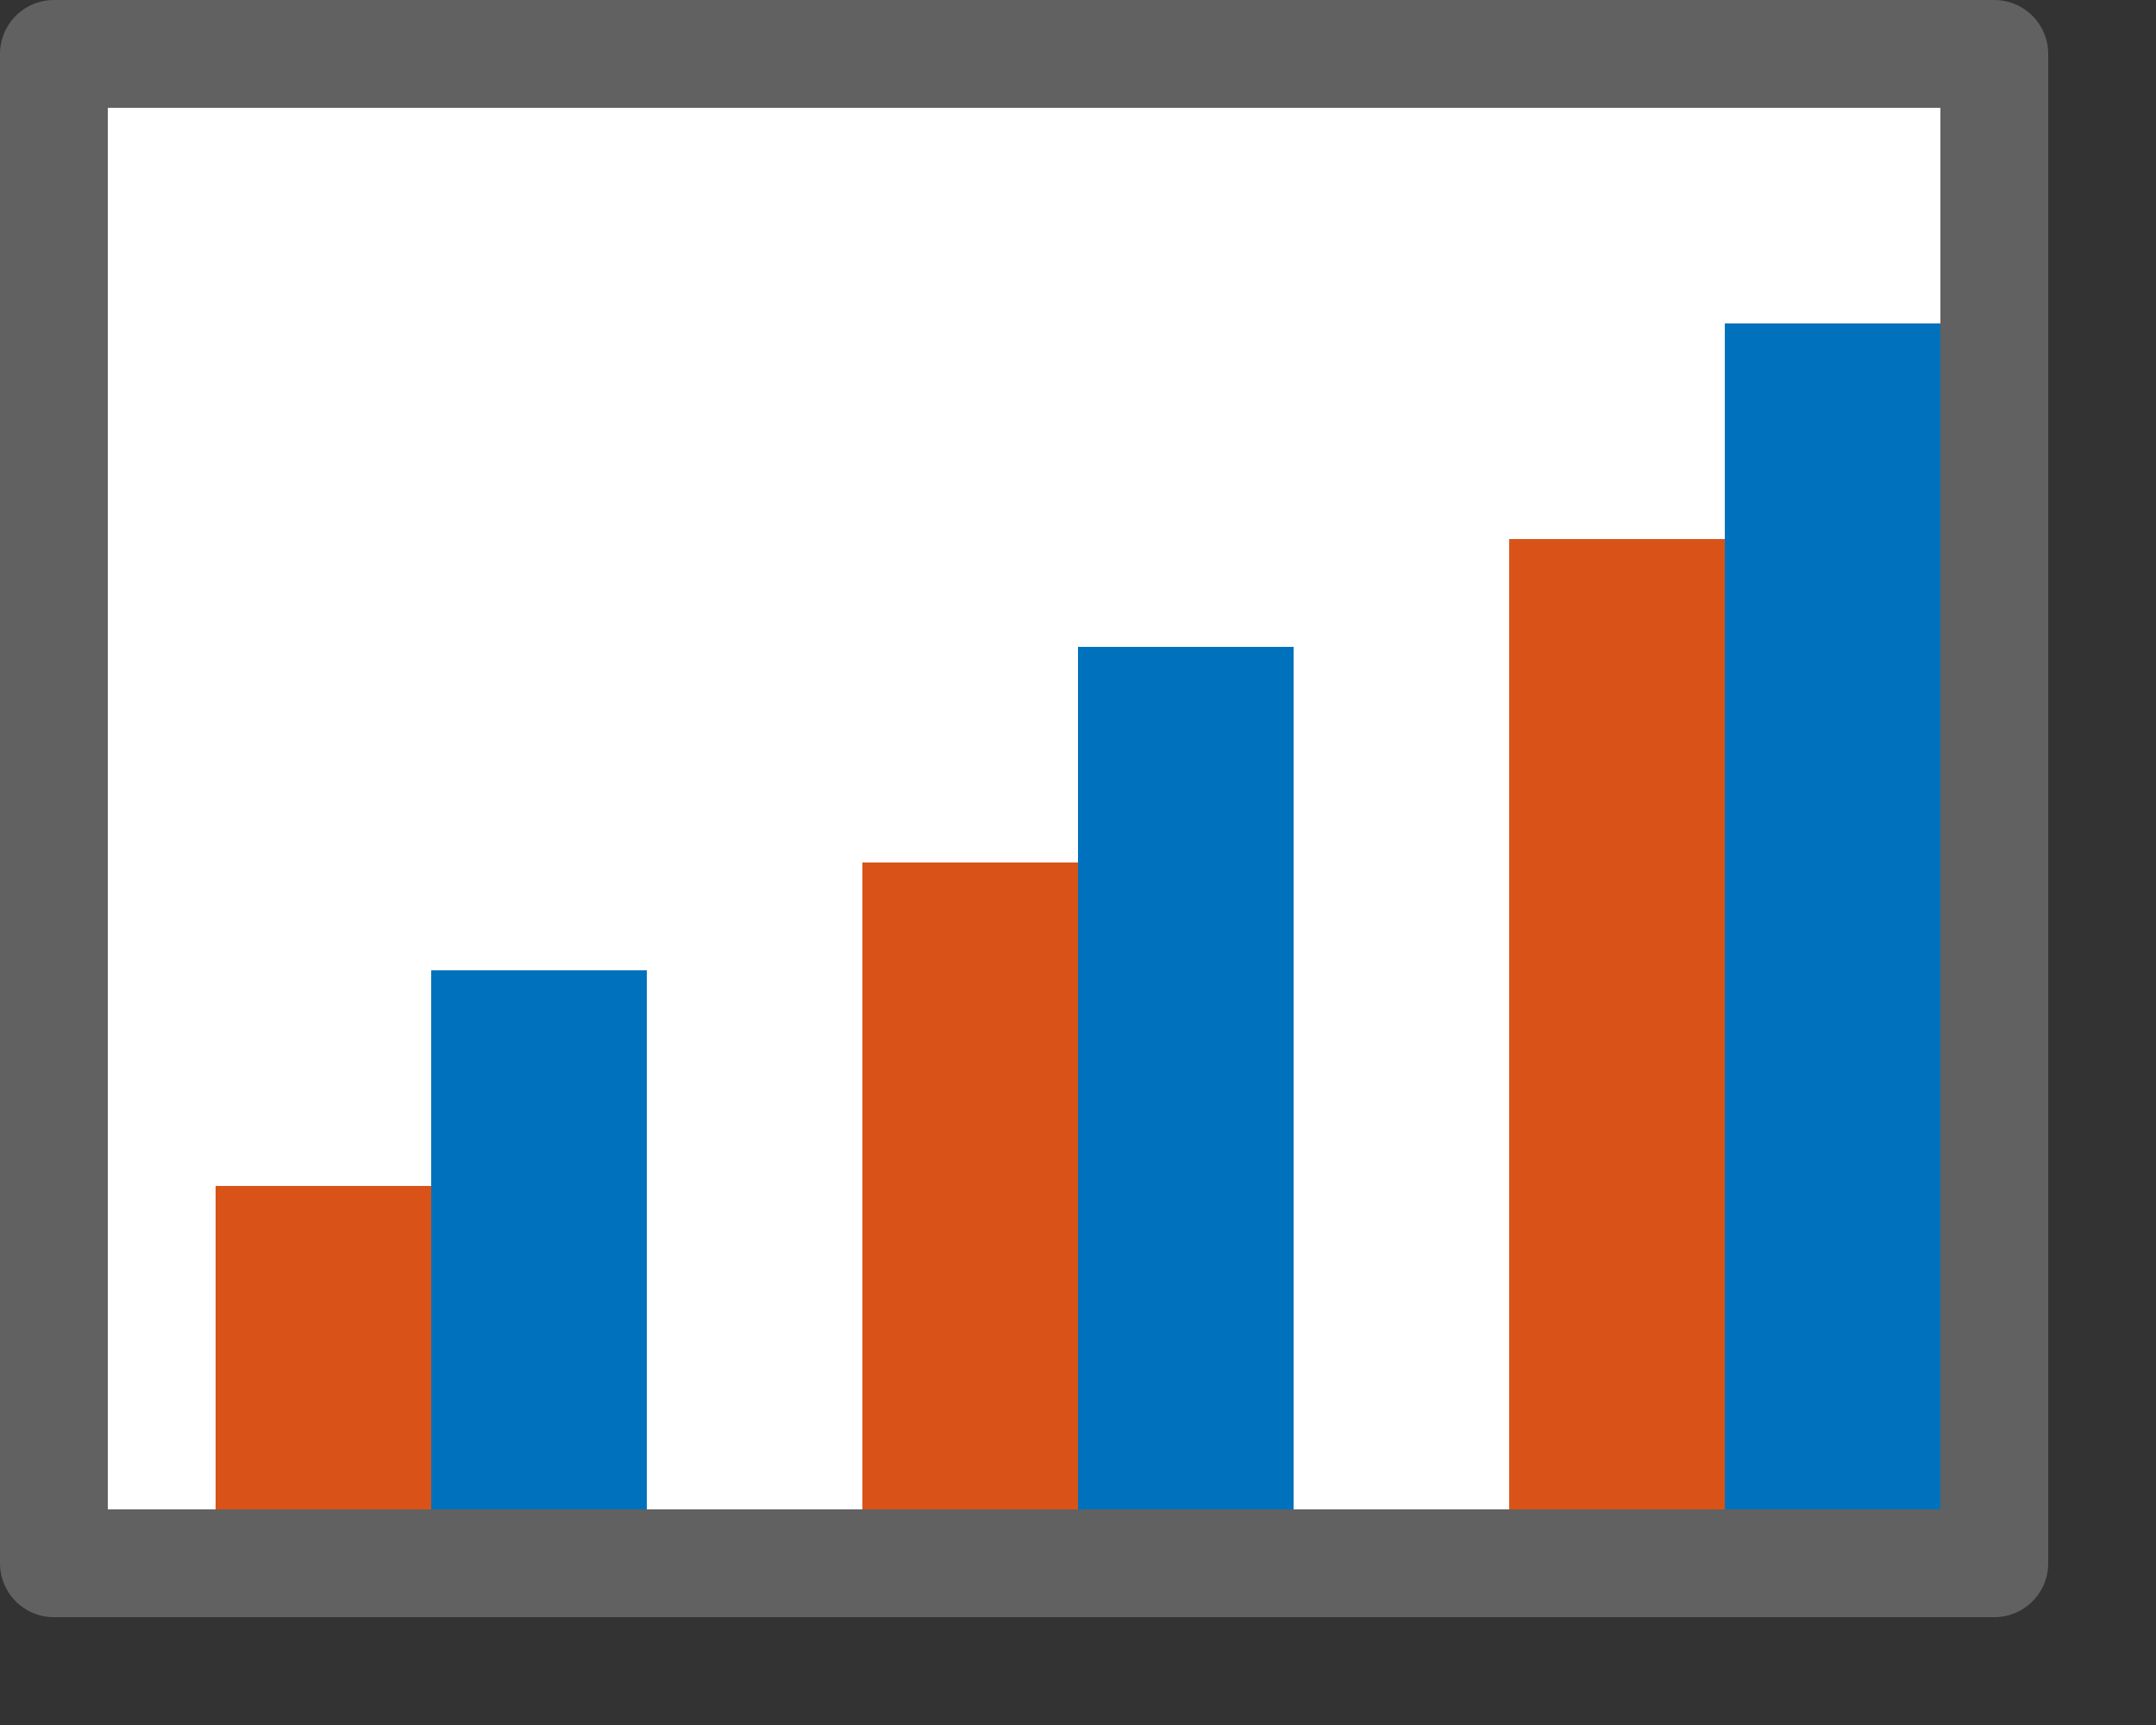 <svg width="20" height="16" viewBox="0 0 20 16" fill="none" xmlns="http://www.w3.org/2000/svg">
<rect x="0" y="0" width="20" height="16" fill="#333333" stroke="none"/>
<rect x="0.5" y="0.5" width="18" height="14" fill="white"/>
<path d="M4 11L4 14L2 14L2 11L4 11Z" fill="#D95319"/>
<path d="M6 9L6 14L4 14L4 9L6 9Z" fill="#0072BD"/>
<path d="M10 8L10 14L8 14L8 8L10 8Z" fill="#D95319"/>
<path d="M12 6L12 14L10 14L10 6L12 6Z" fill="#0072BD"/>
<path d="M16 5L16 14L14 14L14 5L16 5Z" fill="#D95319"/>
<path d="M18 3L18 14L16 14L16 3L18 3Z" fill="#0072BD"/>
<rect x="0.5" y="0.5" width="18" height="14" stroke="#616161" stroke-linejoin="round"/>

</svg>
